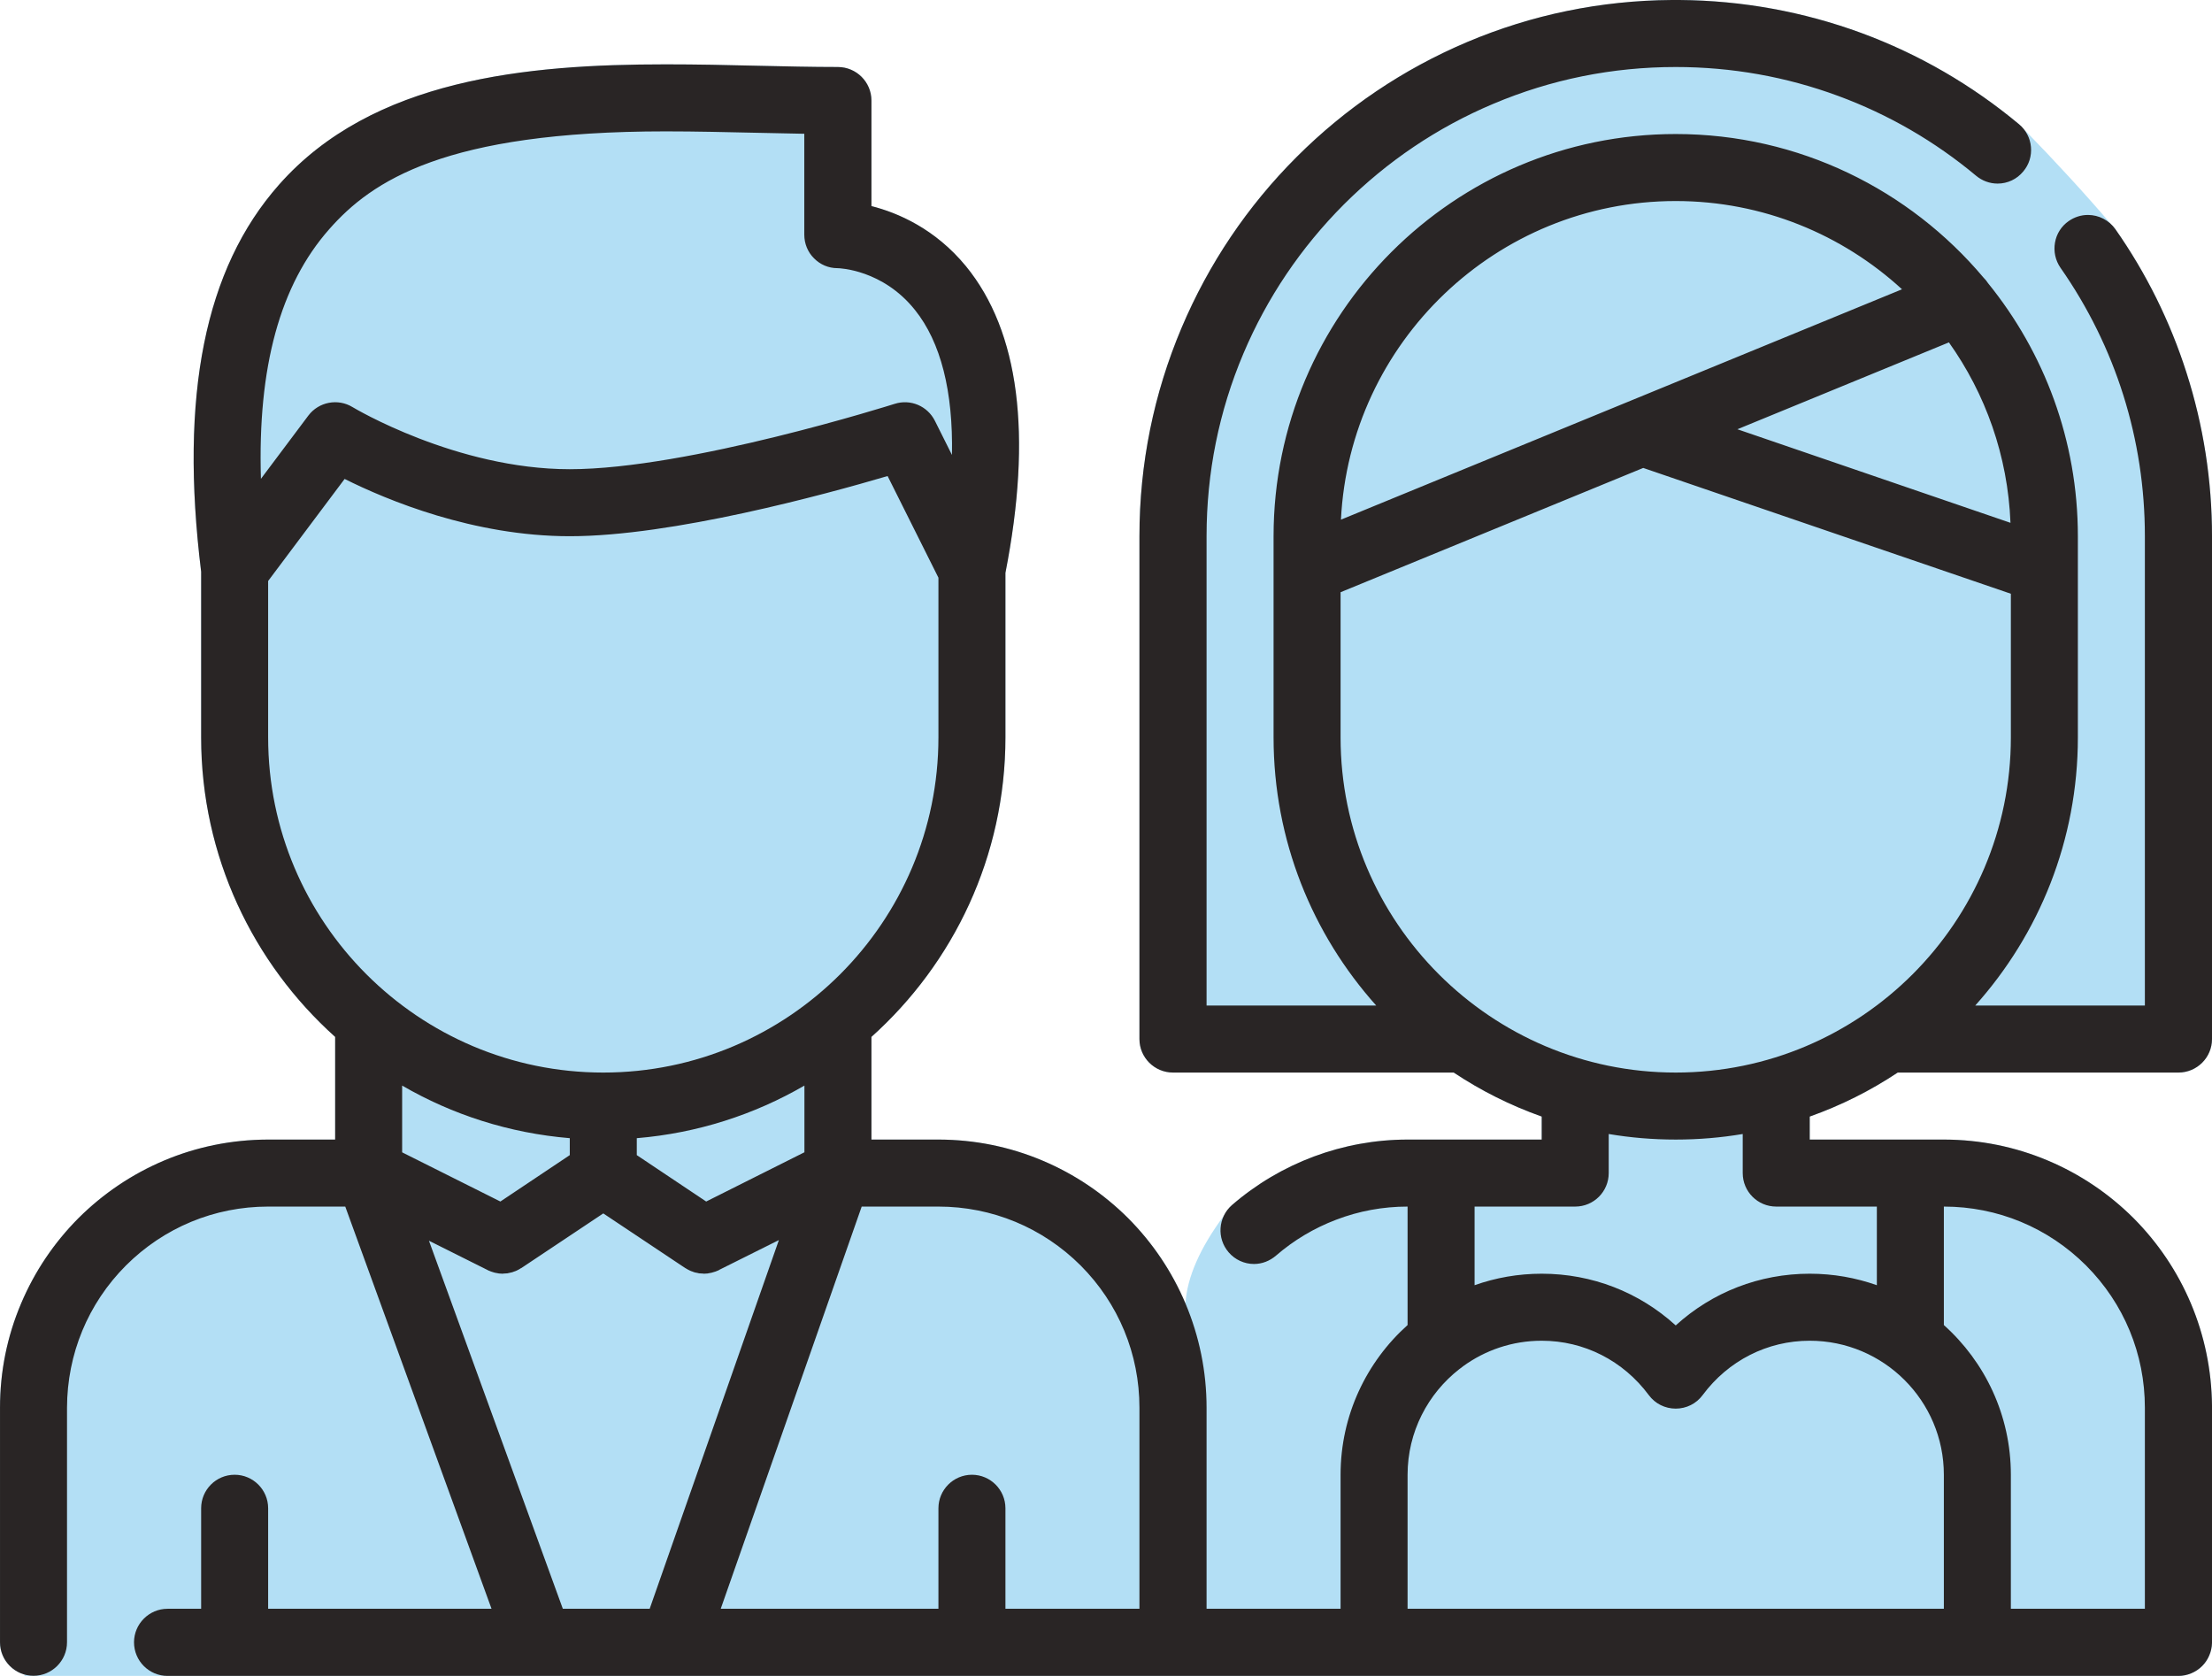 <?xml version="1.0" encoding="UTF-8"?>
<!DOCTYPE svg PUBLIC "-//W3C//DTD SVG 1.1//EN" "http://www.w3.org/Graphics/SVG/1.1/DTD/svg11.dtd">
<!-- Creator: CorelDRAW X7 -->
<svg xmlns="http://www.w3.org/2000/svg" xml:space="preserve" width="180.622mm" height="136.832mm" version="1.1" style="shape-rendering:geometricPrecision; text-rendering:geometricPrecision; image-rendering:optimizeQuality; fill-rule:evenodd; clip-rule:evenodd"
viewBox="0 0 17497 13255"
 xmlns:xlink="http://www.w3.org/1999/xlink">
 <defs>
  <style type="text/css">
   <![CDATA[
    .fil1 {fill:#292525;fill-rule:nonzero}
    .fil0 {fill:#B3DFF5;fill-rule:nonzero}
   ]]>
  </style>
 </defs>
 <g id="Слой_x0020_1">
  <path class="fil0" d="M1325 13255l-1131 0 0 -10c-112,-32 -194,-134 -194,-256l0 -1855c0,-286 56,-564 167,-825 107,-253 260,-480 454,-675 195,-194 422,-347 674,-454 260,-110 537,-166 822,-167 1,0 3,0 4,0l530 0 0 -812c-650,-583 -1060,-1429 -1060,-2369l0 -1310c-172,-1395 29,-2396 615,-3060 741,-840 1963,-953 3060,-953 244,0 487,5 722,11 224,5 436,10 639,10 147,0 266,119 266,265l0 835c209,54 504,179 748,476 421,515 526,1331 312,2425l0 1301c0,940 -410,1786 -1060,2369l0 812 530 0c1,0 2,0 4,0 285,1 561,57 821,167 253,107 480,260 675,454 194,195 347,422 454,675 13,-206 114,-437 304,-694 15,-31 37,-60 64,-84 385,-333 877,-517 1386,-518 1,0 2,0 3,0l1061 0 0 -182c-248,-88 -481,-205 -696,-348l-2220 0c-147,0 -266,-119 -266,-265l0 -3976c0,0 0,0 0,-1 0,-572 113,-1128 334,-1650 214,-505 519,-959 909,-1349 389,-389 843,-695 1348,-909 513,-217 1057,-329 1618,-333l65 0c494,4 977,92 1437,261 455,168 874,411 1247,722 14,12 26,24 37,38 249,255 480,506 692,754 12,11 23,24 33,38 244,348 433,730 562,1134 134,417 202,853 202,1294l0 0 0 2 0 3975c0,146 -119,265 -266,265l-2220 0c-215,143 -448,260 -696,348l0 182 1061 0c1,0 3,0 4,0 285,1 561,57 821,167 253,107 480,260 675,454 194,195 347,422 454,675 108,256 164,528 167,808l0 1878c-2,68 -30,134 -78,182 -49,49 -118,78 -187,78l-1589 0c-1,0 -1,0 -2,0 -1,0 -1,0 -2,0l-1854 0c0,0 0,0 0,0 -3,0 -5,0 -7,0l-2907 0c-1,0 -1,0 -2,0 -1,0 -1,0 -2,0l-3177 0c-1,0 -1,0 -2,0 -1,0 -1,0 -2,0l-2357 0c-1,0 -1,0 -2,0l0 0 0 0c-1,0 -2,0 -2,0l-1054 0c-2,0 -3,0 -4,0l0 0 -1 0c0,0 -1,0 -2,0l-2406 0c-1,0 -2,0 -2,0 -1,0 -2,0 -2,0l-91 0 -438 0z"/>
  <path class="fil1" d="M16966 12724l-1060 0 0 -1060c0,-470 -205,-893 -530,-1184l0 -937c425,0 824,166 1125,466 300,301 465,700 465,1125l0 1590 0 0zm531 271l0 -1878c-3,-280 -59,-552 -167,-808 -107,-253 -260,-480 -454,-675 -195,-194 -422,-347 -675,-454 -260,-110 -536,-166 -821,-167 -1,0 -3,0 -4,0l-1061 0 0 -182c248,-88 481,-205 696,-348l2220 0c147,0 266,-119 266,-265l0 -3975 0 -2 0 0c0,-441 -68,-877 -202,-1294 -129,-404 -318,-786 -562,-1134 -50,-71 -131,-113 -217,-113 -55,0 -107,17 -152,48 -58,40 -97,101 -109,171 -12,69 3,140 43,198l0 0c437,625 668,1359 668,2123 0,1 0,1 0,1l0 3712 -1342 0c505,-564 812,-1307 812,-2121l0 -1591c0,-758 -267,-1455 -711,-2002 -10,-16 -22,-30 -35,-43 -584,-694 -1459,-1136 -2435,-1136 -1754,0 -3181,1427 -3181,3181l0 262c0,1 0,1 0,2l0 1327c0,814 307,1557 812,2121l-1342 0 0 -3712c0,0 0,0 0,-1 0,-501 98,-987 291,-1443 187,-442 455,-839 795,-1180 342,-341 739,-609 1180,-795 458,-194 944,-292 1445,-292 443,0 875,77 1286,229 396,146 763,358 1090,631 48,40 108,62 170,62 79,0 153,-35 203,-96 46,-54 67,-123 61,-193 -6,-71 -40,-135 -94,-180 -373,-311 -792,-554 -1247,-722 -460,-169 -943,-257 -1437,-261l-65 0c-561,4 -1105,116 -1618,333 -505,214 -959,520 -1348,909 -390,390 -695,844 -909,1349 -221,522 -334,1078 -334,1650 0,1 0,1 0,1l0 3976c0,146 119,265 266,265l2220 0c215,143 448,260 696,348l0 182 -1061 0c-1,0 -2,0 -3,0 -509,1 -1001,185 -1386,518 -110,96 -122,263 -26,374 50,58 123,92 200,92 64,0 125,-24 174,-66 141,-122 302,-218 476,-284 180,-69 370,-104 565,-104l0 937c-325,291 -530,714 -530,1184l0 1060 -1060 0 0 -1590c0,-286 -57,-564 -167,-825 -107,-253 -260,-480 -454,-675 -195,-194 -422,-347 -675,-454 -260,-110 -536,-166 -821,-167 -2,0 -3,0 -4,0l-530 0 0 -812c650,-583 1060,-1429 1060,-2369l0 -1301c214,-1094 109,-1910 -312,-2425 -244,-297 -539,-423 -748,-476l0 -835c0,-146 -119,-265 -266,-265 -203,0 -415,-5 -639,-10 -235,-6 -478,-11 -722,-11 -1097,0 -2319,113 -3060,953 -586,663 -787,1665 -615,3060l0 1310c0,940 410,1786 1060,2369l0 812 -530 0c-1,0 -3,0 -4,0 -285,1 -562,57 -822,167 -252,107 -479,260 -674,454 -194,195 -347,422 -454,675 -111,261 -167,539 -167,825l0 1855c0,146 119,265 265,265 146,0 265,-119 265,-265l0 -1855c1,-425 166,-824 466,-1125 301,-300 700,-466 1125,-466 1,0 1,0 2,0l608 0 1157 3181 -1767 0 0 -795c0,-146 -119,-265 -265,-265 -147,0 -265,119 -265,265l0 795 -266 0c-146,0 -265,120 -265,265 0,147 119,266 265,266l529 0c0,0 1,0 2,0 0,0 1,0 2,0l2406 0c1,0 2,0 2,0l1 0 0 0c1,0 2,0 4,0l1054 0c0,0 1,0 2,0l0 0 0 0c1,0 1,0 2,0l2357 0c1,0 1,0 2,0 1,0 1,0 2,0l3177 0c1,0 1,0 2,0 1,0 1,0 2,0l2907 0c2,0 4,0 7,0 0,0 0,0 0,0l1854 0c1,0 1,0 2,0 1,0 1,0 2,0l1589 0c69,0 138,-29 187,-78 48,-48 76,-114 78,-182zm-6363 -271l0 -1060c0,-339 161,-642 410,-836 10,-7 20,-14 29,-22 175,-127 389,-202 622,-202 335,0 644,157 847,430 50,68 129,107 213,107 84,0 163,-39 213,-107 203,-273 512,-430 847,-430 585,0 1061,475 1061,1060l0 1060 -4242 0zm530 -3181l796 0c146,0 265,-118 265,-265l0 -309c172,29 349,44 530,44 181,0 358,-15 530,-44l0 309c0,147 119,265 265,265l796 0 0 622c-166,-59 -345,-91 -531,-91 -398,0 -771,146 -1060,409 -289,-263 -662,-409 -1060,-409 -186,0 -365,32 -531,91l0 -622zm-1060 -4859l2394 -983 2908 995 0 1136c0,1462 -1189,2651 -2651,2651 -1462,0 -2651,-1189 -2651,-2651l0 -1148 0 0zm2651 -3094c689,0 1318,265 1790,698l-4438 1822c69,-1401 1230,-2520 2648,-2520zm2161 1118c289,406 466,897 487,1427l-2160 -740 1673 -687zm-12023 7105l460 230c0,0 0,0 1,0l4 3c4,1 8,3 12,5 5,2 10,4 15,6 6,2 13,4 19,6 4,1 7,2 10,3 9,2 18,4 27,5 2,0 3,0 4,1 11,1 21,2 31,2 0,0 1,0 1,0 0,0 0,0 0,0 1,0 3,-1 4,-1 11,0 22,-1 32,-2 6,-1 12,-2 18,-4 6,-1 12,-2 18,-4 6,-1 11,-4 17,-6 6,-2 13,-4 19,-7 5,-2 9,-5 14,-7 7,-4 14,-7 20,-12 2,0 3,-1 5,-2l648 -432 648 432c2,1 3,1 4,2 7,5 14,8 21,12 4,2 9,5 14,7 6,3 12,5 19,7 5,2 11,5 16,6 6,2 13,3 19,4 6,1 12,3 17,4 11,1 22,2 33,2 1,0 2,1 4,1l0 0c0,0 0,0 0,0 11,0 21,-1 32,-2 1,-1 2,-1 3,-1 9,-1 18,-3 27,-5 4,-1 7,-2 10,-3 7,-2 13,-4 20,-6 5,-2 10,-4 15,-6 4,-2 8,-4 12,-5l4 -3c0,0 0,0 0,0l471 -235 -1022 2916 -687 0 -1059 -2911zm1114 -811l0 134 -549 367 -777 -389 0 -528c396,230 846,376 1326,416zm-2386 -3170l0 -1237 605 -807c334,167 1019,453 1781,453 811,0 2022,-331 2514,-476l402 804 0 1263c0,1462 -1189,2651 -2651,2651 -1462,0 -2651,-1189 -2651,-2651zm483 -4019c337,-383 918,-774 2662,-774 238,0 478,6 710,11 133,3 261,6 386,8l0 798c0,70 27,138 77,187 49,50 115,78 186,78 0,0 0,0 0,0 14,0 357,11 612,330 205,255 303,645 293,1147l-135 -270c-59,-117 -193,-174 -318,-134 -16,5 -1634,517 -2570,517 -898,0 -1710,-486 -1718,-491 -116,-71 -268,-42 -350,67l-375 500c-27,-885 152,-1535 540,-1974zm3758 7301l-776 389 -549 -367 0 -134c480,-40 929,-186 1326,-416l0 528 -1 0zm2186 895c300,301 465,700 465,1125l0 1590 -1060 0 0 -795c0,-146 -119,-265 -265,-265 -146,0 -265,119 -265,265l0 795 -1722 0 1115 -3181 605 0c1,0 1,0 2,0 424,0 824,166 1125,466z"/>
 </g>
</svg>
